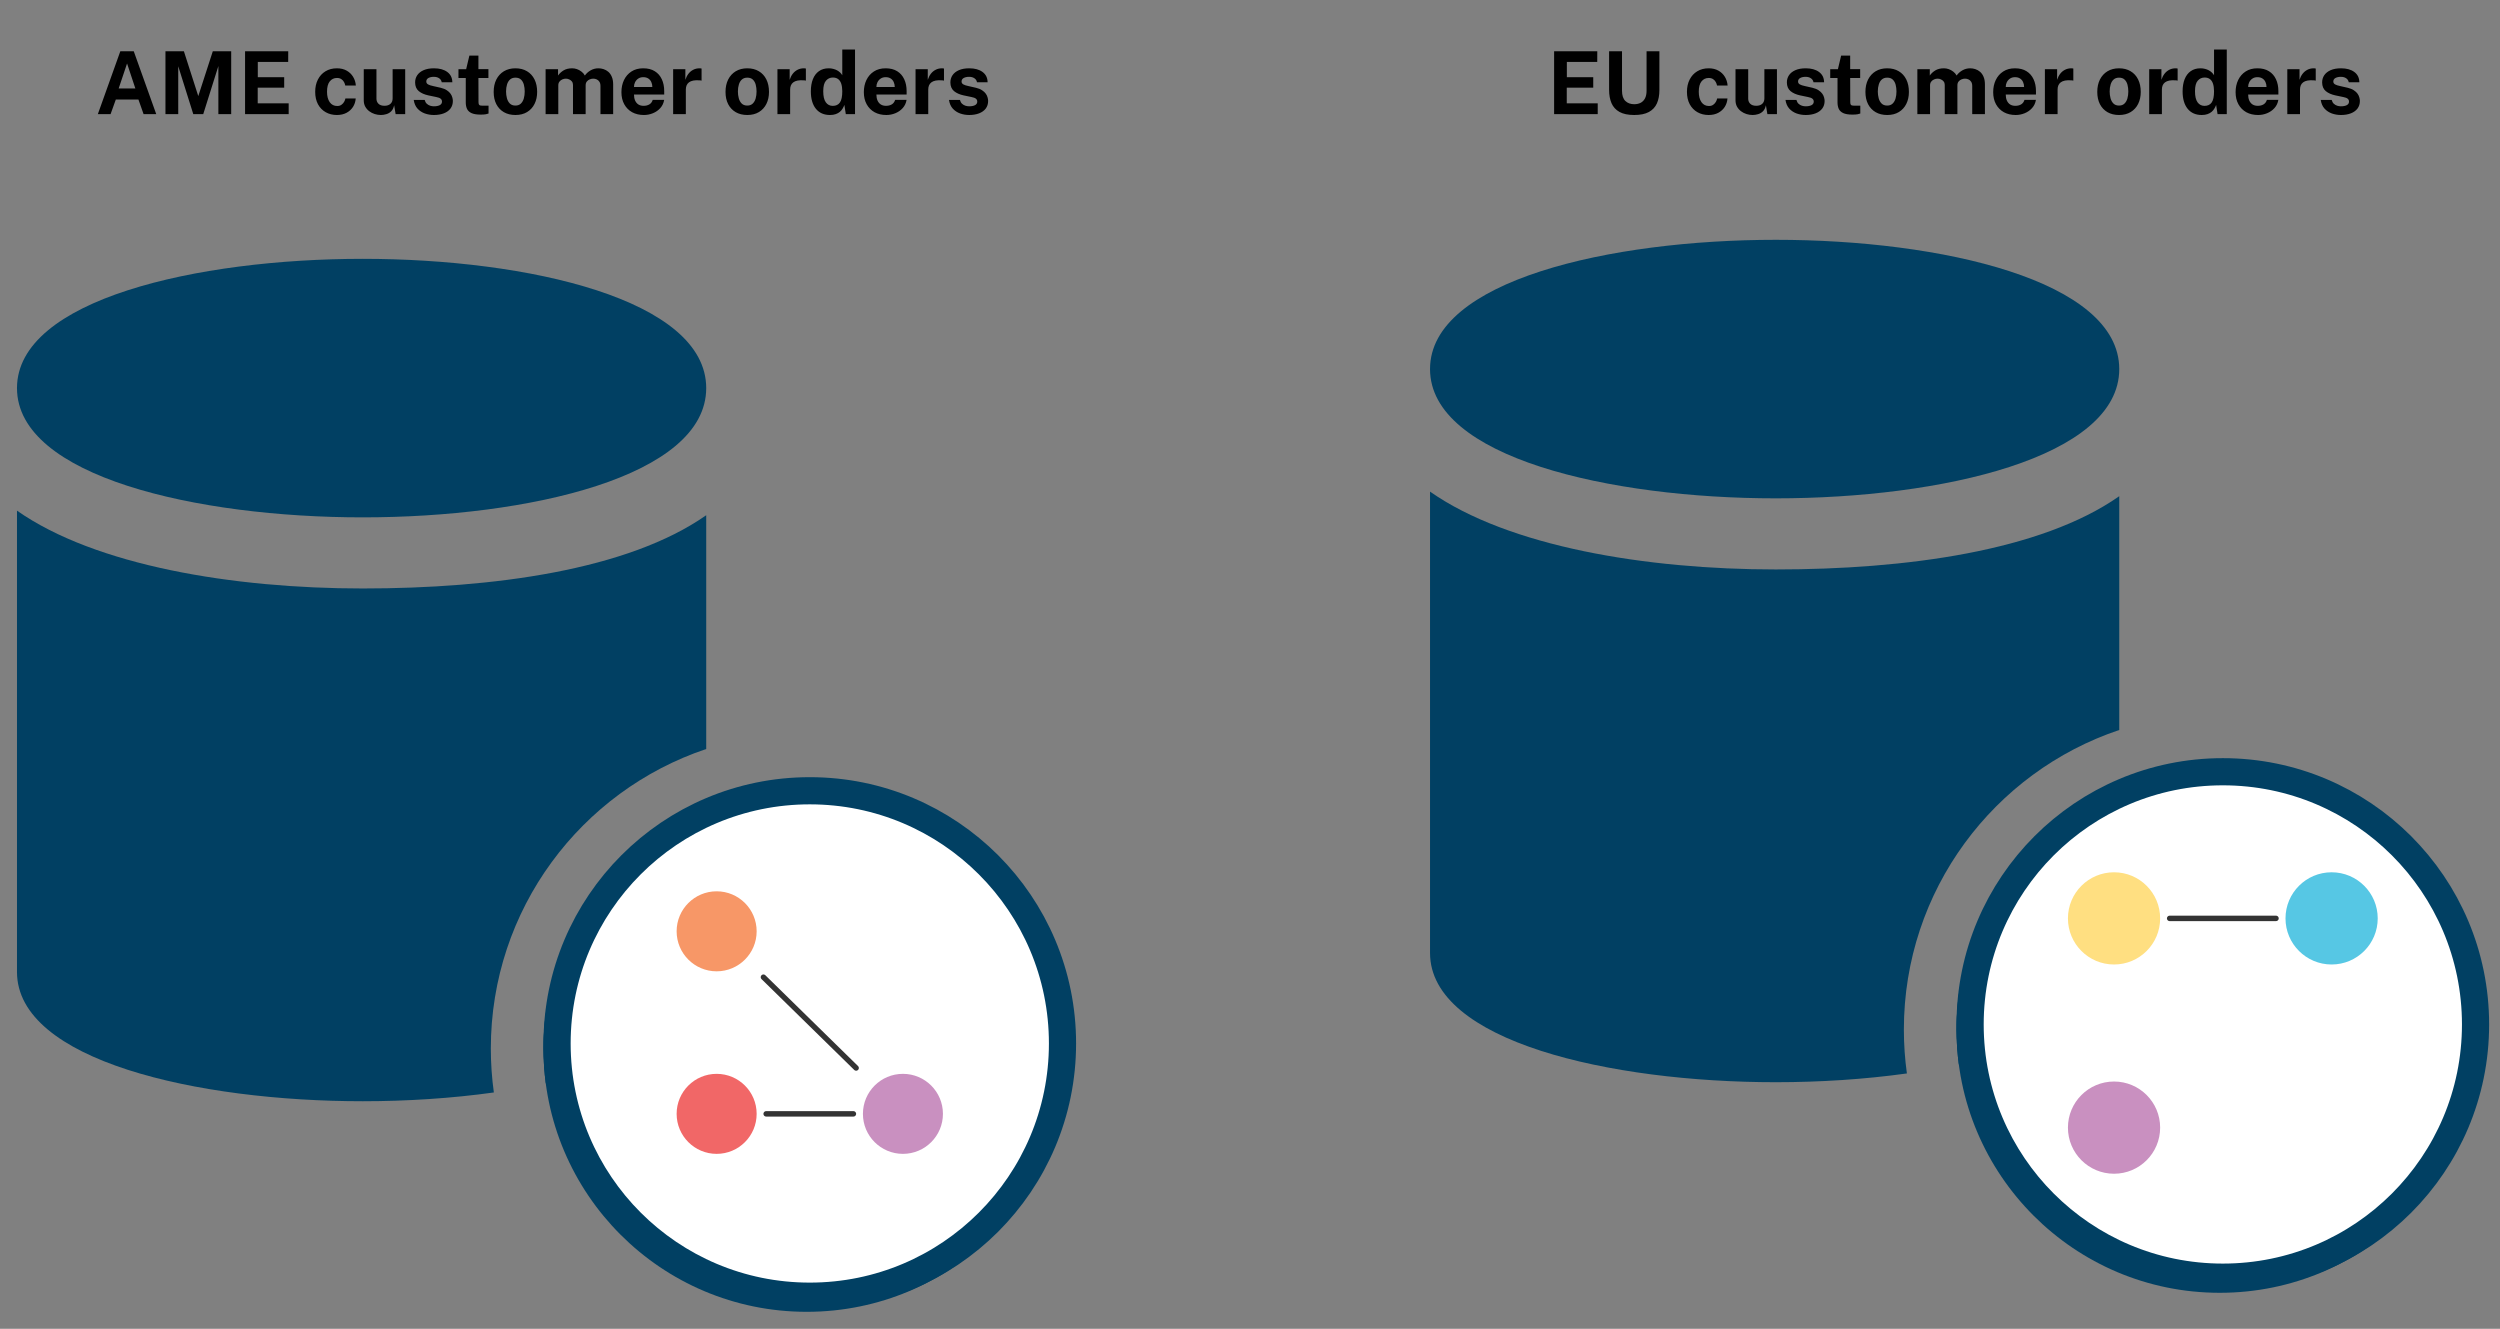 <svg width="920" height="489" viewBox="0 0 920 489" fill="none" xmlns="http://www.w3.org/2000/svg">
<rect x="0" y="0" width="920" height="489" fill="#808080" stroke="none"/>
<path fill-rule="evenodd" clip-rule="evenodd" d="M200 385.867C200 439.376 243.371 482.75 296.875 482.75C350.379 482.75 393.75 439.376 393.75 385.867C393.75 332.374 350.379 289 296.875 289C243.371 289.001 200 332.374 200 385.867ZM309.333 387.537H350.101C350.888 387.537 351.528 388.178 351.528 388.965V429.735C351.528 430.522 350.888 431.163 350.101 431.163H309.333C308.547 431.163 307.906 430.522 307.906 429.735V388.965C307.906 388.179 308.547 387.537 309.333 387.537ZM258.101 384.367C271.898 384.367 283.082 395.552 283.082 409.35C283.082 423.148 271.898 434.333 258.101 434.333C244.304 434.333 233.12 423.148 233.12 409.35C233.12 395.552 244.304 384.367 258.101 384.367ZM298.111 316.43L324.485 362.112C325.036 363.068 324.351 364.254 323.249 364.254H270.502C269.399 364.254 268.715 363.068 269.266 362.112L295.639 316.43C296.187 315.48 297.563 315.48 298.111 316.43Z" fill="#014063"/>
<path d="M6.25 142.82C6.25 110.235 72.569 95.25 133.49 95.25C194.41 95.25 259.887 110.235 259.887 142.82C259.887 175.406 194.41 190.391 133.49 190.391C72.569 190.391 6.25 175.406 6.25 142.82Z" fill="#014063"/>
<path d="M6.25 187.917C35.069 208.134 85.712 216.558 133.49 216.558C181.268 216.558 231.068 209.819 259.887 189.602V275.633C213.817 291.084 180.625 334.602 180.625 385.867C180.625 391.351 181.005 396.745 181.739 402.027C166.212 404.195 149.69 405.255 133.49 405.255C72.569 405.255 6.25 390.27 6.25 357.684V187.917Z" fill="#014063"/>
<path d="M259.887 296.312V357.684C259.887 377.934 234.602 391.386 200.838 398.67C200.285 394.481 200 390.207 200 385.867C200 345.471 224.733 310.845 259.887 296.312Z" fill="#014063"/>
<circle cx="298" cy="384" r="93" fill="white" stroke="#014063" stroke-width="10"/>
<path fill-rule="evenodd" clip-rule="evenodd" d="M720 378.867C720 432.376 763.371 475.75 816.875 475.75C870.379 475.75 913.75 432.376 913.75 378.867C913.75 325.374 870.379 282 816.875 282C763.371 282.001 720 325.374 720 378.867ZM829.333 380.537H870.101C870.888 380.537 871.528 381.178 871.528 381.965V422.735C871.528 423.522 870.888 424.163 870.101 424.163H829.333C828.547 424.163 827.906 423.522 827.906 422.735V381.965C827.906 381.179 828.547 380.537 829.333 380.537ZM778.101 377.367C791.898 377.367 803.082 388.552 803.082 402.35C803.082 416.148 791.898 427.333 778.101 427.333C764.304 427.333 753.12 416.148 753.12 402.35C753.12 388.552 764.304 377.367 778.101 377.367ZM818.111 309.43L844.485 355.112C845.036 356.068 844.351 357.254 843.249 357.254H790.502C789.399 357.254 788.715 356.068 789.266 355.112L815.639 309.43C816.187 308.48 817.563 308.48 818.111 309.43Z" fill="#014063"/>
<path d="M526.25 135.82C526.25 103.235 592.569 88.25 653.49 88.25C714.41 88.25 779.887 103.235 779.887 135.82C779.887 168.406 714.41 183.391 653.49 183.391C592.569 183.391 526.25 168.406 526.25 135.82Z" fill="#014063"/>
<path d="M526.25 180.917C555.069 201.134 605.712 209.558 653.49 209.558C701.268 209.558 751.068 202.819 779.887 182.602V268.633C733.817 284.084 700.625 327.602 700.625 378.867C700.625 384.351 701.005 389.745 701.739 395.027C686.212 397.195 669.69 398.255 653.49 398.255C592.569 398.255 526.25 383.27 526.25 350.684V180.917Z" fill="#014063"/>
<path d="M779.887 289.312V350.684C779.887 370.934 754.602 384.386 720.838 391.67C720.285 387.481 720 383.207 720 378.867C720 338.471 744.733 303.845 779.887 289.312Z" fill="#014063"/>
<circle cx="818" cy="377" r="93" fill="white" stroke="#014063" stroke-width="10"/>
<path d="M571.913 42V18.864H587.801L587.785 22.8H576.601V28.416H586.313V32.272H576.569V38.016L587.961 38.032V42H571.913ZM601.393 42.32C599.142 42.32 597.34 41.947 595.985 41.2C594.63 40.443 593.649 39.371 593.041 37.984C592.444 36.597 592.145 34.944 592.145 33.024V18.864H596.897V33.376C596.897 35.104 597.313 36.368 598.145 37.168C598.977 37.957 600.06 38.352 601.393 38.352C602.278 38.352 603.062 38.181 603.745 37.84C604.428 37.488 604.961 36.949 605.345 36.224C605.74 35.488 605.937 34.539 605.937 33.376V18.864H610.657V33.184C610.657 35.051 610.353 36.672 609.745 38.048C609.137 39.413 608.15 40.469 606.785 41.216C605.43 41.952 603.633 42.32 601.393 42.32ZM628.781 42.32C627.245 42.32 625.874 41.979 624.669 41.296C623.463 40.613 622.514 39.637 621.821 38.368C621.138 37.088 620.797 35.563 620.797 33.792C620.797 32.085 621.127 30.581 621.789 29.28C622.45 27.979 623.378 26.965 624.573 26.24C625.778 25.504 627.181 25.136 628.781 25.136C630.167 25.136 631.362 25.419 632.365 25.984C633.378 26.549 634.173 27.312 634.749 28.272C635.335 29.232 635.671 30.304 635.757 31.488H631.869C631.794 31.051 631.639 30.619 631.405 30.192C631.17 29.755 630.839 29.397 630.413 29.12C629.986 28.832 629.453 28.688 628.813 28.688C627.725 28.688 626.839 29.109 626.157 29.952C625.485 30.784 625.149 32.053 625.149 33.76C625.149 35.371 625.479 36.651 626.141 37.6C626.802 38.539 627.725 39.008 628.909 39.008C629.538 39.008 630.061 38.853 630.477 38.544C630.903 38.235 631.234 37.867 631.469 37.44C631.703 37.003 631.853 36.597 631.917 36.224H635.709C635.634 37.365 635.303 38.4 634.717 39.328C634.13 40.245 633.33 40.976 632.317 41.52C631.314 42.053 630.135 42.32 628.781 42.32ZM644.972 42.32C644.204 42.32 643.446 42.203 642.7 41.968C641.964 41.733 641.292 41.387 640.684 40.928C640.076 40.469 639.585 39.904 639.212 39.232C638.849 38.56 638.668 37.781 638.668 36.896V25.456H643.34V36.304C643.34 37.072 643.59 37.701 644.092 38.192C644.593 38.683 645.329 38.928 646.3 38.928C647.217 38.928 647.942 38.693 648.476 38.224C649.02 37.744 649.292 37.077 649.292 36.224V25.456H653.916V42H650.396L649.852 38.72C649.66 39.691 649.297 40.437 648.764 40.96C648.241 41.472 647.638 41.824 646.956 42.016C646.284 42.219 645.622 42.32 644.972 42.32ZM664.483 42.32C663.331 42.32 662.222 42.133 661.155 41.76C660.099 41.376 659.198 40.779 658.451 39.968C657.715 39.147 657.251 38.085 657.059 36.784H661.091C661.24 37.371 661.496 37.835 661.859 38.176C662.232 38.517 662.654 38.763 663.123 38.912C663.592 39.051 664.04 39.12 664.467 39.12C665.363 39.12 666.083 38.981 666.627 38.704C667.182 38.416 667.459 37.979 667.459 37.392C667.459 36.944 667.294 36.587 666.963 36.32C666.643 36.053 666.11 35.851 665.363 35.712L662.451 35.104C660.99 34.795 659.811 34.272 658.915 33.536C658.03 32.789 657.582 31.733 657.571 30.368C657.56 29.376 657.816 28.485 658.339 27.696C658.872 26.907 659.656 26.283 660.691 25.824C661.736 25.365 663.011 25.136 664.515 25.136C666.552 25.136 668.179 25.584 669.395 26.48C670.622 27.376 671.246 28.64 671.267 30.272H667.363C667.246 29.632 666.926 29.141 666.403 28.8C665.891 28.448 665.24 28.272 664.451 28.272C663.651 28.272 662.99 28.416 662.467 28.704C661.944 28.992 661.683 29.429 661.683 30.016C661.683 30.453 661.896 30.8 662.323 31.056C662.75 31.301 663.411 31.515 664.307 31.696L666.995 32.304C667.923 32.528 668.675 32.837 669.251 33.232C669.838 33.616 670.291 34.037 670.611 34.496C670.931 34.955 671.15 35.419 671.267 35.888C671.395 36.347 671.459 36.763 671.459 37.136C671.459 38.235 671.166 39.173 670.579 39.952C669.992 40.72 669.176 41.307 668.131 41.712C667.086 42.117 665.87 42.32 664.483 42.32ZM681.695 42.176C680.234 42.176 679.103 41.989 678.303 41.616C677.514 41.243 676.965 40.72 676.655 40.048C676.357 39.376 676.207 38.597 676.207 37.712V28.704H673.519V25.456H676.351L677.535 20.464H680.863V25.44H684.543V28.704H680.863L680.895 37.52C680.895 37.925 680.943 38.229 681.039 38.432C681.146 38.624 681.306 38.752 681.519 38.816C681.743 38.869 682.026 38.896 682.367 38.896H684.591V41.776C684.367 41.872 684.031 41.963 683.583 42.048C683.135 42.133 682.506 42.176 681.695 42.176ZM694.477 42.32C692.855 42.32 691.442 41.973 690.237 41.28C689.042 40.587 688.114 39.605 687.453 38.336C686.802 37.067 686.477 35.563 686.477 33.824C686.477 32.085 686.802 30.565 687.453 29.264C688.114 27.963 689.042 26.949 690.237 26.224C691.442 25.499 692.861 25.136 694.493 25.136C696.125 25.136 697.538 25.493 698.733 26.208C699.927 26.912 700.85 27.915 701.501 29.216C702.151 30.517 702.477 32.053 702.477 33.824C702.477 35.488 702.157 36.96 701.517 38.24C700.887 39.509 699.975 40.507 698.781 41.232C697.597 41.957 696.162 42.32 694.477 42.32ZM694.493 38.848C695.314 38.848 695.975 38.608 696.477 38.128C696.978 37.648 697.341 37.019 697.565 36.24C697.789 35.451 697.901 34.592 697.901 33.664C697.901 32.789 697.799 31.963 697.597 31.184C697.394 30.405 697.042 29.776 696.541 29.296C696.039 28.816 695.357 28.576 694.493 28.576C693.671 28.576 693.005 28.805 692.493 29.264C691.991 29.712 691.623 30.325 691.389 31.104C691.154 31.872 691.037 32.725 691.037 33.664C691.037 34.528 691.143 35.36 691.357 36.16C691.57 36.949 691.927 37.595 692.429 38.096C692.93 38.597 693.618 38.848 694.493 38.848ZM705.587 42V25.456H710.163V27.792C710.664 27.067 711.336 26.443 712.179 25.92C713.032 25.397 714.104 25.136 715.395 25.136C715.96 25.136 716.536 25.237 717.123 25.44C717.71 25.643 718.259 25.941 718.771 26.336C719.294 26.72 719.715 27.205 720.035 27.792C720.568 27.035 721.267 26.405 722.131 25.904C723.006 25.392 723.976 25.136 725.043 25.136C725.662 25.136 726.286 25.237 726.915 25.44C727.555 25.643 728.142 25.973 728.675 26.432C729.208 26.891 729.635 27.504 729.955 28.272C730.286 29.029 730.451 29.968 730.451 31.088V42H725.779V31.664C725.779 31.003 725.646 30.475 725.379 30.08C725.123 29.675 724.792 29.387 724.387 29.216C723.992 29.035 723.571 28.944 723.123 28.944C722.707 28.944 722.286 29.029 721.859 29.2C721.432 29.36 721.07 29.621 720.771 29.984C720.472 30.347 720.323 30.821 720.323 31.408V42H715.667V31.248C715.667 30.747 715.534 30.325 715.267 29.984C715 29.643 714.664 29.387 714.259 29.216C713.864 29.035 713.459 28.944 713.043 28.944C712.616 28.944 712.19 29.035 711.763 29.216C711.336 29.387 710.979 29.659 710.691 30.032C710.403 30.395 710.259 30.853 710.259 31.408V42H705.587ZM741.763 42.32C740.12 42.32 738.675 41.979 737.427 41.296C736.19 40.603 735.224 39.627 734.531 38.368C733.838 37.109 733.491 35.627 733.491 33.92C733.491 32.267 733.806 30.779 734.435 29.456C735.075 28.123 735.992 27.072 737.187 26.304C738.382 25.525 739.827 25.136 741.523 25.136C743.208 25.136 744.622 25.493 745.763 26.208C746.904 26.912 747.768 27.899 748.355 29.168C748.942 30.427 749.235 31.883 749.235 33.536V34.8H738.115C738.115 35.643 738.254 36.379 738.531 37.008C738.808 37.627 739.208 38.107 739.731 38.448C740.264 38.779 740.904 38.944 741.651 38.944C742.451 38.944 743.15 38.773 743.747 38.432C744.344 38.091 744.766 37.531 745.011 36.752H749.219C749.027 37.925 748.558 38.928 747.811 39.76C747.064 40.592 746.158 41.227 745.091 41.664C744.024 42.101 742.915 42.32 741.763 42.32ZM738.115 32.016H744.867C744.867 31.355 744.739 30.747 744.483 30.192C744.238 29.637 743.864 29.2 743.363 28.88C742.872 28.56 742.254 28.4 741.507 28.4C740.792 28.4 740.179 28.576 739.667 28.928C739.166 29.269 738.776 29.717 738.499 30.272C738.232 30.827 738.104 31.408 738.115 32.016ZM752.521 42V25.456H757.017V29.376C757.283 28.533 757.657 27.797 758.137 27.168C758.627 26.528 759.219 26.032 759.913 25.68C760.606 25.317 761.39 25.136 762.265 25.136C762.414 25.136 762.553 25.147 762.681 25.168C762.819 25.179 762.921 25.2 762.985 25.232V29.68C762.889 29.637 762.771 29.611 762.633 29.6C762.505 29.589 762.387 29.579 762.281 29.568C761.363 29.493 760.579 29.52 759.929 29.648C759.278 29.776 758.75 29.995 758.345 30.304C757.939 30.613 757.646 30.992 757.465 31.44C757.283 31.888 757.193 32.389 757.193 32.944V42H752.521ZM779.795 42.32C778.174 42.32 776.761 41.973 775.555 41.28C774.361 40.587 773.433 39.605 772.771 38.336C772.121 37.067 771.795 35.563 771.795 33.824C771.795 32.085 772.121 30.565 772.771 29.264C773.433 27.963 774.361 26.949 775.555 26.224C776.761 25.499 778.179 25.136 779.811 25.136C781.443 25.136 782.857 25.493 784.051 26.208C785.246 26.912 786.169 27.915 786.819 29.216C787.47 30.517 787.795 32.053 787.795 33.824C787.795 35.488 787.475 36.96 786.835 38.24C786.206 39.509 785.294 40.507 784.099 41.232C782.915 41.957 781.481 42.32 779.795 42.32ZM779.811 38.848C780.633 38.848 781.294 38.608 781.795 38.128C782.297 37.648 782.659 37.019 782.883 36.24C783.107 35.451 783.219 34.592 783.219 33.664C783.219 32.789 783.118 31.963 782.915 31.184C782.713 30.405 782.361 29.776 781.859 29.296C781.358 28.816 780.675 28.576 779.811 28.576C778.99 28.576 778.323 28.805 777.811 29.264C777.31 29.712 776.942 30.325 776.707 31.104C776.473 31.872 776.355 32.725 776.355 33.664C776.355 34.528 776.462 35.36 776.675 36.16C776.889 36.949 777.246 37.595 777.747 38.096C778.249 38.597 778.937 38.848 779.811 38.848ZM790.906 42V25.456H795.402V29.376C795.668 28.533 796.042 27.797 796.522 27.168C797.012 26.528 797.604 26.032 798.298 25.68C798.991 25.317 799.775 25.136 800.65 25.136C800.799 25.136 800.938 25.147 801.066 25.168C801.204 25.179 801.306 25.2 801.37 25.232V29.68C801.274 29.637 801.156 29.611 801.018 29.6C800.89 29.589 800.772 29.579 800.666 29.568C799.748 29.493 798.964 29.52 798.314 29.648C797.663 29.776 797.135 29.995 796.73 30.304C796.324 30.613 796.031 30.992 795.85 31.44C795.668 31.888 795.578 32.389 795.578 32.944V42H790.906ZM810.238 42.32C808.019 42.32 806.291 41.557 805.054 40.032C803.817 38.496 803.198 36.363 803.198 33.632C803.198 31.904 803.449 30.405 803.95 29.136C804.451 27.867 805.193 26.885 806.174 26.192C807.155 25.488 808.355 25.136 809.774 25.136C810.371 25.136 810.926 25.205 811.438 25.344C811.961 25.472 812.435 25.653 812.862 25.888C813.289 26.123 813.662 26.395 813.982 26.704C814.302 27.013 814.563 27.344 814.766 27.696V18.224H819.454V42H816.062L815.534 38.608C815.374 39.067 815.161 39.515 814.894 39.952C814.638 40.389 814.302 40.789 813.886 41.152C813.47 41.504 812.958 41.787 812.35 42C811.753 42.213 811.049 42.32 810.238 42.32ZM811.262 38.96C812.435 38.96 813.31 38.549 813.886 37.728C814.473 36.907 814.766 35.52 814.766 33.568C814.755 32.437 814.622 31.499 814.366 30.752C814.11 30.005 813.726 29.451 813.214 29.088C812.713 28.715 812.073 28.528 811.294 28.528C810.281 28.528 809.438 28.917 808.766 29.696C808.094 30.464 807.758 31.755 807.758 33.568C807.758 35.413 808.073 36.773 808.702 37.648C809.331 38.523 810.185 38.96 811.262 38.96ZM830.971 42.32C829.328 42.32 827.883 41.979 826.635 41.296C825.397 40.603 824.432 39.627 823.739 38.368C823.045 37.109 822.699 35.627 822.699 33.92C822.699 32.267 823.013 30.779 823.643 29.456C824.283 28.123 825.2 27.072 826.395 26.304C827.589 25.525 829.035 25.136 830.731 25.136C832.416 25.136 833.829 25.493 834.971 26.208C836.112 26.912 836.976 27.899 837.563 29.168C838.149 30.427 838.443 31.883 838.443 33.536V34.8H827.323C827.323 35.643 827.461 36.379 827.739 37.008C828.016 37.627 828.416 38.107 828.939 38.448C829.472 38.779 830.112 38.944 830.859 38.944C831.659 38.944 832.357 38.773 832.955 38.432C833.552 38.091 833.973 37.531 834.219 36.752H838.427C838.235 37.925 837.765 38.928 837.019 39.76C836.272 40.592 835.365 41.227 834.299 41.664C833.232 42.101 832.123 42.32 830.971 42.32ZM827.323 32.016H834.075C834.075 31.355 833.947 30.747 833.691 30.192C833.445 29.637 833.072 29.2 832.571 28.88C832.08 28.56 831.461 28.4 830.715 28.4C830 28.4 829.387 28.576 828.875 28.928C828.373 29.269 827.984 29.717 827.707 30.272C827.44 30.827 827.312 31.408 827.323 32.016ZM841.728 42V25.456H846.224V29.376C846.491 28.533 846.864 27.797 847.344 27.168C847.835 26.528 848.427 26.032 849.12 25.68C849.813 25.317 850.597 25.136 851.472 25.136C851.621 25.136 851.76 25.147 851.888 25.168C852.027 25.179 852.128 25.2 852.192 25.232V29.68C852.096 29.637 851.979 29.611 851.84 29.6C851.712 29.589 851.595 29.579 851.488 29.568C850.571 29.493 849.787 29.52 849.136 29.648C848.485 29.776 847.957 29.995 847.552 30.304C847.147 30.613 846.853 30.992 846.672 31.44C846.491 31.888 846.4 32.389 846.4 32.944V42H841.728ZM861.46 42.32C860.308 42.32 859.199 42.133 858.132 41.76C857.076 41.376 856.175 40.779 855.428 39.968C854.692 39.147 854.228 38.085 854.036 36.784H858.068C858.218 37.371 858.474 37.835 858.836 38.176C859.21 38.517 859.631 38.763 860.1 38.912C860.57 39.051 861.018 39.12 861.444 39.12C862.34 39.12 863.06 38.981 863.604 38.704C864.159 38.416 864.436 37.979 864.436 37.392C864.436 36.944 864.271 36.587 863.94 36.32C863.62 36.053 863.087 35.851 862.34 35.712L859.428 35.104C857.967 34.795 856.788 34.272 855.892 33.536C855.007 32.789 854.559 31.733 854.548 30.368C854.538 29.376 854.794 28.485 855.316 27.696C855.85 26.907 856.634 26.283 857.668 25.824C858.714 25.365 859.988 25.136 861.492 25.136C863.53 25.136 865.156 25.584 866.372 26.48C867.599 27.376 868.223 28.64 868.244 30.272H864.34C864.223 29.632 863.903 29.141 863.38 28.8C862.868 28.448 862.218 28.272 861.428 28.272C860.628 28.272 859.967 28.416 859.444 28.704C858.922 28.992 858.66 29.429 858.66 30.016C858.66 30.453 858.874 30.8 859.3 31.056C859.727 31.301 860.388 31.515 861.284 31.696L863.972 32.304C864.9 32.528 865.652 32.837 866.228 33.232C866.815 33.616 867.268 34.037 867.588 34.496C867.908 34.955 868.127 35.419 868.244 35.888C868.372 36.347 868.436 36.763 868.436 37.136C868.436 38.235 868.143 39.173 867.556 39.952C866.97 40.72 866.154 41.307 865.108 41.712C864.063 42.117 862.847 42.32 861.46 42.32Z" fill="black"/>
<path d="M36.006 42L44.278 18.864H49.222L57.494 42H52.838L50.95 36.64H42.614L40.694 42H36.006ZM43.67 32.56H49.814L46.758 23.36L43.67 32.56ZM60.888 42V18.864H67.672L72.968 35.36L78.312 18.864H85.08V42H80.36V24.304L74.792 42H71.128L65.592 24.384V42H60.888ZM90.183 42V18.864H106.071L106.055 22.8H94.871V28.416H104.583V32.272H94.839V38.016L106.231 38.032V42H90.183ZM123.975 42.32C122.439 42.32 121.068 41.979 119.863 41.296C118.658 40.613 117.708 39.637 117.015 38.368C116.332 37.088 115.991 35.563 115.991 33.792C115.991 32.085 116.322 30.581 116.983 29.28C117.644 27.979 118.572 26.965 119.767 26.24C120.972 25.504 122.375 25.136 123.975 25.136C125.362 25.136 126.556 25.419 127.559 25.984C128.572 26.549 129.367 27.312 129.943 28.272C130.53 29.232 130.866 30.304 130.951 31.488H127.063C126.988 31.051 126.834 30.619 126.599 30.192C126.364 29.755 126.034 29.397 125.607 29.12C125.18 28.832 124.647 28.688 124.007 28.688C122.919 28.688 122.034 29.109 121.351 29.952C120.679 30.784 120.343 32.053 120.343 33.76C120.343 35.371 120.674 36.651 121.335 37.6C121.996 38.539 122.919 39.008 124.103 39.008C124.732 39.008 125.255 38.853 125.671 38.544C126.098 38.235 126.428 37.867 126.663 37.44C126.898 37.003 127.047 36.597 127.111 36.224H130.903C130.828 37.365 130.498 38.4 129.911 39.328C129.324 40.245 128.524 40.976 127.511 41.52C126.508 42.053 125.33 42.32 123.975 42.32ZM140.166 42.32C139.398 42.32 138.641 42.203 137.894 41.968C137.158 41.733 136.486 41.387 135.878 40.928C135.27 40.469 134.779 39.904 134.406 39.232C134.043 38.56 133.862 37.781 133.862 36.896V25.456H138.534V36.304C138.534 37.072 138.785 37.701 139.286 38.192C139.787 38.683 140.523 38.928 141.494 38.928C142.411 38.928 143.137 38.693 143.67 38.224C144.214 37.744 144.486 37.077 144.486 36.224V25.456H149.11V42H145.59L145.046 38.72C144.854 39.691 144.491 40.437 143.958 40.96C143.435 41.472 142.833 41.824 142.15 42.016C141.478 42.219 140.817 42.32 140.166 42.32ZM159.677 42.32C158.525 42.32 157.416 42.133 156.349 41.76C155.293 41.376 154.392 40.779 153.645 39.968C152.909 39.147 152.445 38.085 152.253 36.784H156.285C156.435 37.371 156.691 37.835 157.053 38.176C157.427 38.517 157.848 38.763 158.317 38.912C158.787 39.051 159.235 39.12 159.661 39.12C160.557 39.12 161.277 38.981 161.821 38.704C162.376 38.416 162.653 37.979 162.653 37.392C162.653 36.944 162.488 36.587 162.157 36.32C161.837 36.053 161.304 35.851 160.557 35.712L157.645 35.104C156.184 34.795 155.005 34.272 154.109 33.536C153.224 32.789 152.776 31.733 152.765 30.368C152.755 29.376 153.011 28.485 153.533 27.696C154.067 26.907 154.851 26.283 155.885 25.824C156.931 25.365 158.205 25.136 159.709 25.136C161.747 25.136 163.373 25.584 164.589 26.48C165.816 27.376 166.44 28.64 166.461 30.272H162.557C162.44 29.632 162.12 29.141 161.597 28.8C161.085 28.448 160.435 28.272 159.645 28.272C158.845 28.272 158.184 28.416 157.661 28.704C157.139 28.992 156.877 29.429 156.877 30.016C156.877 30.453 157.091 30.8 157.517 31.056C157.944 31.301 158.605 31.515 159.501 31.696L162.189 32.304C163.117 32.528 163.869 32.837 164.445 33.232C165.032 33.616 165.485 34.037 165.805 34.496C166.125 34.955 166.344 35.419 166.461 35.888C166.589 36.347 166.653 36.763 166.653 37.136C166.653 38.235 166.36 39.173 165.773 39.952C165.187 40.72 164.371 41.307 163.325 41.712C162.28 42.117 161.064 42.32 159.677 42.32ZM176.89 42.176C175.428 42.176 174.298 41.989 173.498 41.616C172.708 41.243 172.159 40.72 171.85 40.048C171.551 39.376 171.402 38.597 171.402 37.712V28.704H168.714V25.456H171.546L172.73 20.464H176.058V25.44H179.738V28.704H176.058L176.09 37.52C176.09 37.925 176.138 38.229 176.234 38.432C176.34 38.624 176.5 38.752 176.714 38.816C176.938 38.869 177.22 38.896 177.562 38.896H179.786V41.776C179.562 41.872 179.226 41.963 178.778 42.048C178.33 42.133 177.7 42.176 176.89 42.176ZM189.671 42.32C188.05 42.32 186.636 41.973 185.431 41.28C184.236 40.587 183.308 39.605 182.647 38.336C181.996 37.067 181.671 35.563 181.671 33.824C181.671 32.085 181.996 30.565 182.647 29.264C183.308 27.963 184.236 26.949 185.431 26.224C186.636 25.499 188.055 25.136 189.687 25.136C191.319 25.136 192.732 25.493 193.927 26.208C195.122 26.912 196.044 27.915 196.695 29.216C197.346 30.517 197.671 32.053 197.671 33.824C197.671 35.488 197.351 36.96 196.711 38.24C196.082 39.509 195.17 40.507 193.975 41.232C192.791 41.957 191.356 42.32 189.671 42.32ZM189.687 38.848C190.508 38.848 191.17 38.608 191.671 38.128C192.172 37.648 192.535 37.019 192.759 36.24C192.983 35.451 193.095 34.592 193.095 33.664C193.095 32.789 192.994 31.963 192.791 31.184C192.588 30.405 192.236 29.776 191.735 29.296C191.234 28.816 190.551 28.576 189.687 28.576C188.866 28.576 188.199 28.805 187.687 29.264C187.186 29.712 186.818 30.325 186.583 31.104C186.348 31.872 186.231 32.725 186.231 33.664C186.231 34.528 186.338 35.36 186.551 36.16C186.764 36.949 187.122 37.595 187.623 38.096C188.124 38.597 188.812 38.848 189.687 38.848ZM200.781 42V25.456H205.357V27.792C205.859 27.067 206.531 26.443 207.373 25.92C208.227 25.397 209.299 25.136 210.589 25.136C211.155 25.136 211.731 25.237 212.317 25.44C212.904 25.643 213.453 25.941 213.965 26.336C214.488 26.72 214.909 27.205 215.229 27.792C215.763 27.035 216.461 26.405 217.325 25.904C218.2 25.392 219.171 25.136 220.237 25.136C220.856 25.136 221.48 25.237 222.109 25.44C222.749 25.643 223.336 25.973 223.869 26.432C224.403 26.891 224.829 27.504 225.149 28.272C225.48 29.029 225.645 29.968 225.645 31.088V42H220.973V31.664C220.973 31.003 220.84 30.475 220.573 30.08C220.317 29.675 219.987 29.387 219.581 29.216C219.187 29.035 218.765 28.944 218.317 28.944C217.901 28.944 217.48 29.029 217.053 29.2C216.627 29.36 216.264 29.621 215.965 29.984C215.667 30.347 215.517 30.821 215.517 31.408V42H210.861V31.248C210.861 30.747 210.728 30.325 210.461 29.984C210.195 29.643 209.859 29.387 209.453 29.216C209.059 29.035 208.653 28.944 208.237 28.944C207.811 28.944 207.384 29.035 206.957 29.216C206.531 29.387 206.173 29.659 205.885 30.032C205.597 30.395 205.453 30.853 205.453 31.408V42H200.781ZM236.957 42.32C235.315 42.32 233.869 41.979 232.621 41.296C231.384 40.603 230.419 39.627 229.725 38.368C229.032 37.109 228.685 35.627 228.685 33.92C228.685 32.267 229 30.779 229.629 29.456C230.269 28.123 231.187 27.072 232.381 26.304C233.576 25.525 235.021 25.136 236.717 25.136C238.403 25.136 239.816 25.493 240.957 26.208C242.099 26.912 242.963 27.899 243.549 29.168C244.136 30.427 244.429 31.883 244.429 33.536V34.8H233.309C233.309 35.643 233.448 36.379 233.725 37.008C234.003 37.627 234.403 38.107 234.925 38.448C235.459 38.779 236.099 38.944 236.845 38.944C237.645 38.944 238.344 38.773 238.941 38.432C239.539 38.091 239.96 37.531 240.205 36.752H244.413C244.221 37.925 243.752 38.928 243.005 39.76C242.259 40.592 241.352 41.227 240.285 41.664C239.219 42.101 238.109 42.32 236.957 42.32ZM233.309 32.016H240.061C240.061 31.355 239.933 30.747 239.677 30.192C239.432 29.637 239.059 29.2 238.557 28.88C238.067 28.56 237.448 28.4 236.701 28.4C235.987 28.4 235.373 28.576 234.861 28.928C234.36 29.269 233.971 29.717 233.693 30.272C233.427 30.827 233.299 31.408 233.309 32.016ZM247.715 42V25.456H252.211V29.376C252.478 28.533 252.851 27.797 253.331 27.168C253.822 26.528 254.414 26.032 255.107 25.68C255.8 25.317 256.584 25.136 257.459 25.136C257.608 25.136 257.747 25.147 257.875 25.168C258.014 25.179 258.115 25.2 258.179 25.232V29.68C258.083 29.637 257.966 29.611 257.827 29.6C257.699 29.589 257.582 29.579 257.475 29.568C256.558 29.493 255.774 29.52 255.123 29.648C254.472 29.776 253.944 29.995 253.539 30.304C253.134 30.613 252.84 30.992 252.659 31.44C252.478 31.888 252.387 32.389 252.387 32.944V42H247.715ZM274.99 42.32C273.368 42.32 271.955 41.973 270.75 41.28C269.555 40.587 268.627 39.605 267.966 38.336C267.315 37.067 266.99 35.563 266.99 33.824C266.99 32.085 267.315 30.565 267.966 29.264C268.627 27.963 269.555 26.949 270.75 26.224C271.955 25.499 273.374 25.136 275.006 25.136C276.638 25.136 278.051 25.493 279.246 26.208C280.44 26.912 281.363 27.915 282.014 29.216C282.664 30.517 282.99 32.053 282.99 33.824C282.99 35.488 282.67 36.96 282.03 38.24C281.4 39.509 280.488 40.507 279.294 41.232C278.11 41.957 276.675 42.32 274.99 42.32ZM275.006 38.848C275.827 38.848 276.488 38.608 276.99 38.128C277.491 37.648 277.854 37.019 278.078 36.24C278.302 35.451 278.414 34.592 278.414 33.664C278.414 32.789 278.312 31.963 278.11 31.184C277.907 30.405 277.555 29.776 277.054 29.296C276.552 28.816 275.87 28.576 275.006 28.576C274.184 28.576 273.518 28.805 273.006 29.264C272.504 29.712 272.136 30.325 271.902 31.104C271.667 31.872 271.55 32.725 271.55 33.664C271.55 34.528 271.656 35.36 271.87 36.16C272.083 36.949 272.44 37.595 272.942 38.096C273.443 38.597 274.131 38.848 275.006 38.848ZM286.1 42V25.456H290.596V29.376C290.863 28.533 291.236 27.797 291.716 27.168C292.207 26.528 292.799 26.032 293.492 25.68C294.185 25.317 294.969 25.136 295.844 25.136C295.993 25.136 296.132 25.147 296.26 25.168C296.399 25.179 296.5 25.2 296.564 25.232V29.68C296.468 29.637 296.351 29.611 296.212 29.6C296.084 29.589 295.967 29.579 295.86 29.568C294.943 29.493 294.159 29.52 293.508 29.648C292.857 29.776 292.329 29.995 291.924 30.304C291.519 30.613 291.225 30.992 291.044 31.44C290.863 31.888 290.772 32.389 290.772 32.944V42H286.1ZM305.432 42.32C303.214 42.32 301.486 41.557 300.248 40.032C299.011 38.496 298.392 36.363 298.392 33.632C298.392 31.904 298.643 30.405 299.144 29.136C299.646 27.867 300.387 26.885 301.368 26.192C302.35 25.488 303.55 25.136 304.968 25.136C305.566 25.136 306.12 25.205 306.632 25.344C307.155 25.472 307.63 25.653 308.056 25.888C308.483 26.123 308.856 26.395 309.176 26.704C309.496 27.013 309.758 27.344 309.96 27.696V18.224H314.648V42H311.256L310.728 38.608C310.568 39.067 310.355 39.515 310.088 39.952C309.832 40.389 309.496 40.789 309.08 41.152C308.664 41.504 308.152 41.787 307.544 42C306.947 42.213 306.243 42.32 305.432 42.32ZM306.456 38.96C307.63 38.96 308.504 38.549 309.08 37.728C309.667 36.907 309.96 35.52 309.96 33.568C309.95 32.437 309.816 31.499 309.56 30.752C309.304 30.005 308.92 29.451 308.408 29.088C307.907 28.715 307.267 28.528 306.488 28.528C305.475 28.528 304.632 28.917 303.96 29.696C303.288 30.464 302.952 31.755 302.952 33.568C302.952 35.413 303.267 36.773 303.896 37.648C304.526 38.523 305.379 38.96 306.456 38.96ZM326.165 42.32C324.522 42.32 323.077 41.979 321.829 41.296C320.592 40.603 319.626 39.627 318.933 38.368C318.24 37.109 317.893 35.627 317.893 33.92C317.893 32.267 318.208 30.779 318.837 29.456C319.477 28.123 320.394 27.072 321.589 26.304C322.784 25.525 324.229 25.136 325.925 25.136C327.61 25.136 329.024 25.493 330.165 26.208C331.306 26.912 332.17 27.899 332.757 29.168C333.344 30.427 333.637 31.883 333.637 33.536V34.8H322.517C322.517 35.643 322.656 36.379 322.933 37.008C323.21 37.627 323.61 38.107 324.133 38.448C324.666 38.779 325.306 38.944 326.053 38.944C326.853 38.944 327.552 38.773 328.149 38.432C328.746 38.091 329.168 37.531 329.413 36.752H333.621C333.429 37.925 332.96 38.928 332.213 39.76C331.466 40.592 330.56 41.227 329.493 41.664C328.426 42.101 327.317 42.32 326.165 42.32ZM322.517 32.016H329.269C329.269 31.355 329.141 30.747 328.885 30.192C328.64 29.637 328.266 29.2 327.765 28.88C327.274 28.56 326.656 28.4 325.909 28.4C325.194 28.4 324.581 28.576 324.069 28.928C323.568 29.269 323.178 29.717 322.901 30.272C322.634 30.827 322.506 31.408 322.517 32.016ZM336.923 42V25.456H341.419V29.376C341.685 28.533 342.059 27.797 342.539 27.168C343.029 26.528 343.621 26.032 344.315 25.68C345.008 25.317 345.792 25.136 346.667 25.136C346.816 25.136 346.955 25.147 347.083 25.168C347.221 25.179 347.323 25.2 347.387 25.232V29.68C347.291 29.637 347.173 29.611 347.035 29.6C346.907 29.589 346.789 29.579 346.683 29.568C345.765 29.493 344.981 29.52 344.331 29.648C343.68 29.776 343.152 29.995 342.747 30.304C342.341 30.613 342.048 30.992 341.867 31.44C341.685 31.888 341.595 32.389 341.595 32.944V42H336.923ZM356.655 42.32C355.503 42.32 354.393 42.133 353.327 41.76C352.271 41.376 351.369 40.779 350.623 39.968C349.887 39.147 349.423 38.085 349.231 36.784H353.263C353.412 37.371 353.668 37.835 354.031 38.176C354.404 38.517 354.825 38.763 355.295 38.912C355.764 39.051 356.212 39.12 356.639 39.12C357.535 39.12 358.255 38.981 358.799 38.704C359.353 38.416 359.631 37.979 359.631 37.392C359.631 36.944 359.465 36.587 359.135 36.32C358.815 36.053 358.281 35.851 357.535 35.712L354.623 35.104C353.161 34.795 351.983 34.272 351.087 33.536C350.201 32.789 349.753 31.733 349.743 30.368C349.732 29.376 349.988 28.485 350.511 27.696C351.044 26.907 351.828 26.283 352.863 25.824C353.908 25.365 355.183 25.136 356.687 25.136C358.724 25.136 360.351 25.584 361.567 26.48C362.793 27.376 363.417 28.64 363.439 30.272H359.535C359.417 29.632 359.097 29.141 358.575 28.8C358.063 28.448 357.412 28.272 356.623 28.272C355.823 28.272 355.161 28.416 354.639 28.704C354.116 28.992 353.855 29.429 353.855 30.016C353.855 30.453 354.068 30.8 354.495 31.056C354.921 31.301 355.583 31.515 356.479 31.696L359.167 32.304C360.095 32.528 360.847 32.837 361.423 33.232C362.009 33.616 362.463 34.037 362.783 34.496C363.103 34.955 363.321 35.419 363.439 35.888C363.567 36.347 363.631 36.763 363.631 37.136C363.631 38.235 363.337 39.173 362.751 39.952C362.164 40.72 361.348 41.307 360.303 41.712C359.257 42.117 358.041 42.32 356.655 42.32Z" fill="black"/>
<path d="M761 337.967C761 328.596 768.596 321 777.967 321V321C787.338 321 794.934 328.596 794.934 337.967V337.967C794.934 347.338 787.338 354.934 777.967 354.934V354.934C768.596 354.934 761 347.338 761 337.967V337.967Z" fill="#FFDF81"/>
<path d="M761 414.967C761 405.596 768.596 398 777.967 398V398C787.338 398 794.934 405.596 794.934 414.967V414.967C794.934 424.338 787.338 431.934 777.967 431.934V431.934C768.596 431.934 761 424.338 761 414.967V414.967Z" fill="#C990C0"/>
<path d="M841.066 337.967C841.066 328.596 848.663 321 858.034 321V321C867.404 321 875.001 328.596 875.001 337.967V337.967C875.001 347.338 867.404 354.934 858.034 354.934V354.934C848.663 354.934 841.066 347.338 841.066 337.967V337.967Z" fill="#56C7E4"/>
<path d="M317.555 409.898C317.555 401.767 324.147 395.175 332.278 395.175C340.409 395.175 347.001 401.767 347.001 409.898C347.001 418.03 340.409 424.622 332.278 424.622C324.147 424.622 317.555 418.03 317.555 409.898Z" fill="#C990C0"/>
<path d="M798.434 337.967H837.566" stroke="black" stroke-opacity="0.8" stroke-width="2" stroke-linecap="round" stroke-linejoin="bevel"/>
<path d="M249 342.723C249 334.592 255.592 328 263.723 328V328C271.855 328 278.447 334.592 278.447 342.723V342.723C278.447 350.855 271.855 357.447 263.723 357.447V357.447C255.592 357.447 249 350.855 249 342.723V342.723Z" fill="#F79767"/>
<path d="M280.945 359.6L315.054 393.022" stroke="black" stroke-opacity="0.8" stroke-width="2" stroke-linecap="round" stroke-linejoin="bevel"/>
<path d="M249 409.898C249 401.767 255.592 395.175 263.723 395.175C271.855 395.175 278.447 401.767 278.447 409.898C278.447 418.03 271.855 424.622 263.723 424.622C255.592 424.622 249 418.03 249 409.898Z" fill="#F16767"/>
<path d="M281.945 409.898H314.053" stroke="black" stroke-opacity="0.8" stroke-width="2" stroke-linecap="round" stroke-linejoin="bevel"/>
</svg>

